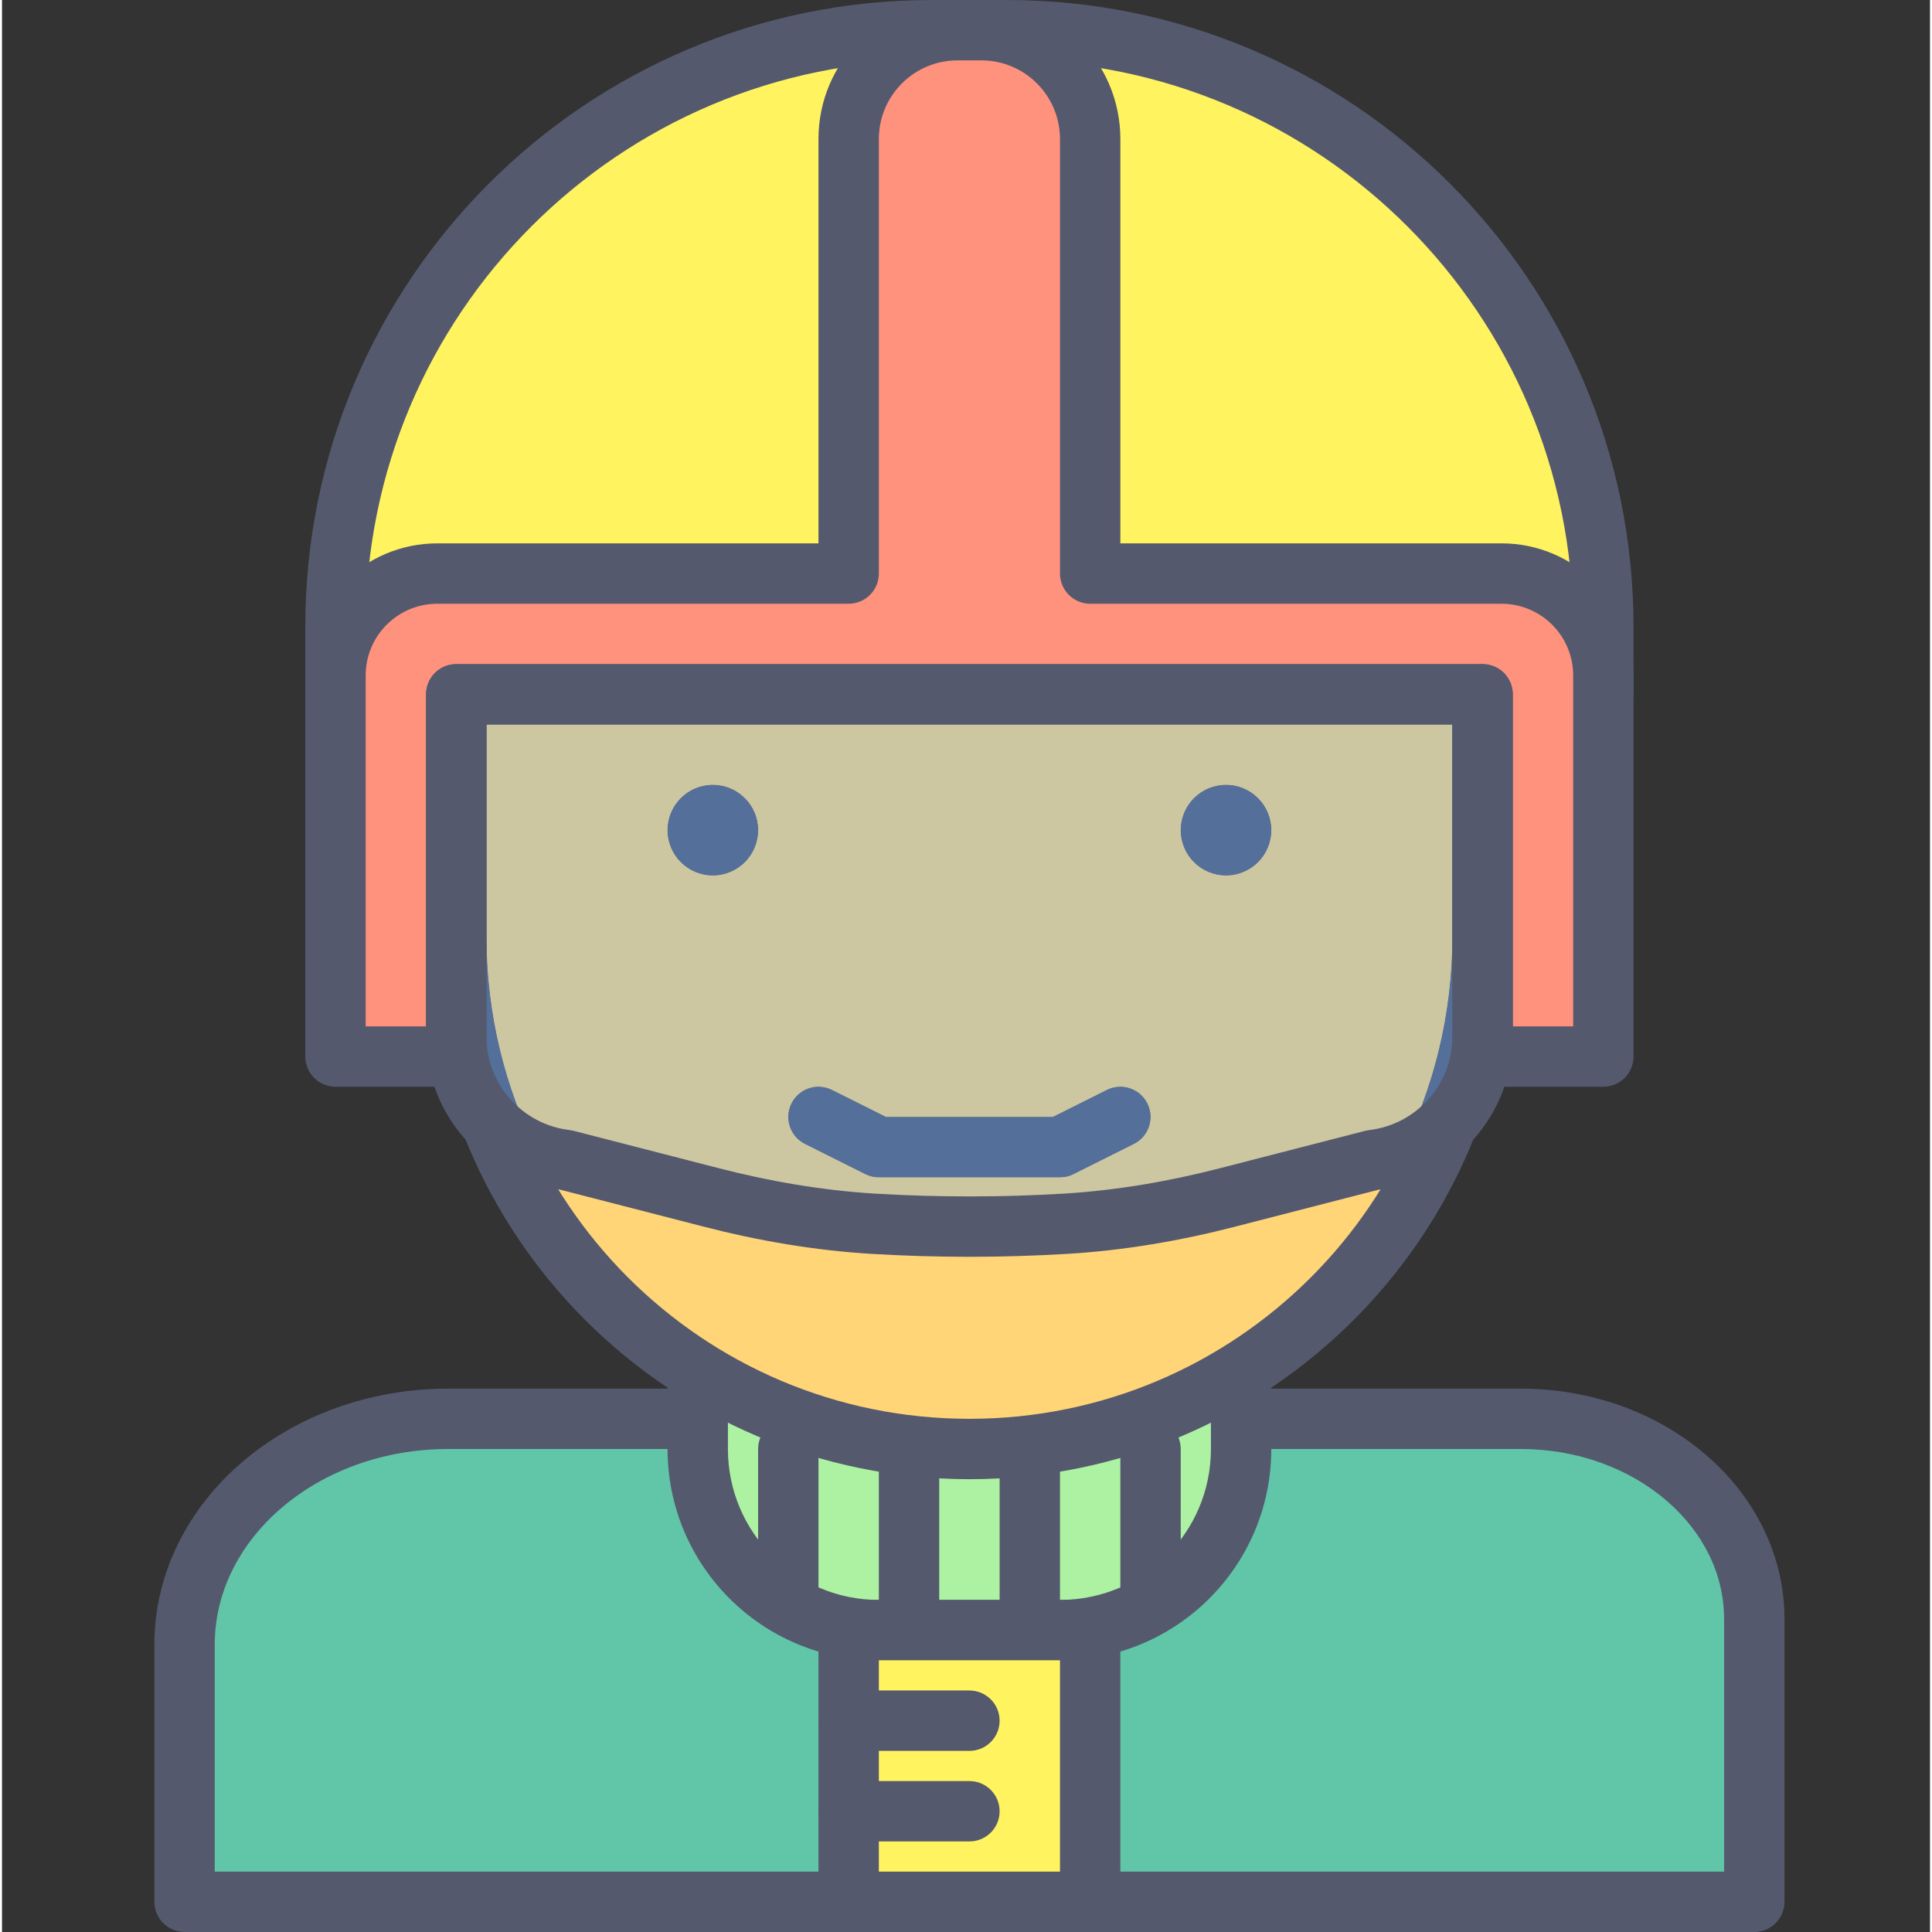 <svg height="436pt" viewBox="-34 0 436 436.907" width="436pt" xmlns="http://www.w3.org/2000/svg"><rect x="-34" y="0" width="436" height="436.907" fill="#333333" stroke="none"/><path d="m309.457 320.852h-242.539c-32.938 0-59.637 22.887-59.637 51.117v58.109h354.984v-63.957c0-25-23.641-45.27-52.809-45.27zm0 0" fill="#61c5a8"/><path d="m309.457 320.852v-6.824h-242.539c-18.055.004-34.516 6.258-46.613 16.617-12.086 10.324-19.859 25.008-19.852 41.328v58.105c0 1.801.73 3.559 2 4.828 1.273 1.273 3.031 2 4.828 2h354.984c1.797 0 3.555-.727 4.828-2 1.27-1.27 2-3.027 2-4.824v-63.961c.008-14.703-7.004-27.926-17.852-37.191-10.863-9.301-25.617-14.895-41.785-14.902v13.652c12.996-.004 24.645 4.535 32.898 11.617 8.266 7.113 13.074 16.527 13.082 26.824v57.133h-341.332v-51.285c.008-11.91 5.582-22.785 15.086-30.961 9.484-8.141 22.844-13.336 37.727-13.328h242.543v-6.828zm0 0" fill="#54596e"/><path d="m205.254 368.641h-40.961c-22.621 0-40.961-18.34-40.961-40.961v-13.652c0-3.77 3.059-6.828 6.828-6.828h109.227c3.77 0 6.828 3.059 6.828 6.828v13.652c0 22.621-18.34 40.961-40.961 40.961zm0 0" fill="#adf2a2"/><g fill="#54596e"><path d="m205.254 368.641v-6.828h-40.961c-9.445-.004-17.938-3.809-24.137-9.996-6.188-6.199-9.992-14.691-9.996-24.137v-13.652h109.227v13.652c-.004 9.445-3.812 17.938-9.996 24.137-6.199 6.188-14.691 9.992-24.137 9.996v13.652c26.395-.004 47.781-21.391 47.785-47.785v-13.652c-.004-7.543-6.109-13.648-13.652-13.652h-109.227c-7.543.004-13.648 6.109-13.652 13.652v13.652c.004 26.395 21.391 47.781 47.785 47.785h40.961zm0 0"/><path d="m164.293 327.68v40.961c0 3.77 3.059 6.824 6.828 6.824 3.77 0 6.824-3.055 6.824-6.824v-40.961c0-3.77-3.055-6.828-6.824-6.828-3.77 0-6.828 3.059-6.828 6.828"/><path d="m136.988 327.68v34.133c0 3.77 3.055 6.828 6.824 6.828s6.828-3.059 6.828-6.828v-34.133c0-3.77-3.059-6.828-6.828-6.828s-6.824 3.059-6.824 6.828"/><path d="m191.602 327.68v40.961c0 3.77 3.055 6.824 6.824 6.824s6.828-3.055 6.828-6.824v-40.961c0-3.77-3.059-6.828-6.828-6.828s-6.824 3.059-6.824 6.828"/><path d="m218.906 327.68v34.133c0 3.77 3.059 6.828 6.828 6.828s6.824-3.059 6.824-6.828v-34.133c0-3.77-3.055-6.828-6.824-6.828s-6.828 3.059-6.828 6.828"/></g><path d="m193.238 6.828h-16.93c-74.496 0-134.895 60.395-134.895 134.895v15.289h286.719v-15.289c0-74.5-60.398-134.895-134.895-134.895zm0 0" fill="#fff35f"/><path d="m193.238 6.828v-6.828h-16.93c-78.27.004-141.719 63.449-141.723 141.723v15.289c0 1.797.73 3.555 2 4.828 1.273 1.27 3.027 2 4.828 2h286.719c1.797 0 3.555-.73 4.828-2 1.27-1.273 1.996-3.031 1.996-4.828v-15.289c-.004-78.273-63.449-141.719-141.719-141.723v13.652c35.383.008 67.359 14.324 90.555 37.512 23.188 23.199 37.508 55.172 37.516 90.559v8.465h-273.07v-8.465c.004-35.387 14.324-67.359 37.512-90.559 23.199-23.188 55.176-37.504 90.559-37.512h16.93z" fill="#54596e"/><path d="m68.719 150.188v61.438c0 64.094 51.961 116.055 116.055 116.055s116.055-51.961 116.055-116.055v-61.438s-232.109-26.965-232.109 0" fill="#ffd578"/><path d="m68.719 150.188h-6.824v61.438c.004 67.867 55.012 122.875 122.879 122.883 67.867-.008 122.875-55.016 122.879-122.883v-61.438c0-3.461-2.602-6.383-6.039-6.781-.133-.008-103.262-12.02-172.719-12.031-17.406.008-32.676.734-44.152 2.727-5.762 1.02-10.57 2.281-14.617 4.371-2.02 1.066-3.914 2.363-5.508 4.293-1.594 1.883-2.758 4.633-2.723 7.422h13.652-1.875l1.5 1.234.375-1.234h-1.875l1.5 1.23.195-.172c.566-.496 2.598-1.543 5.656-2.367 4.602-1.293 11.418-2.309 19.605-2.934 8.203-.633 17.812-.918 28.266-.918 34.008 0 76.887 2.98 111.164 5.969 17.141 1.492 32.148 2.984 42.863 4.109 10.715 1.121 17.098 1.859 17.113 1.863l.789-6.781h-6.824v61.438c-.008 30.184-12.219 57.449-31.996 77.234-19.785 19.781-47.047 31.992-77.23 31.992-30.184 0-57.445-12.211-77.234-31.988-19.777-19.789-31.988-47.055-31.992-77.238v-61.438z" fill="#54596e"/><path d="m147.586 258.691 13.645 6.828c.969.48 1.977.719 3.055.719h40.969c1.078 0 2.09-.234 3.051-.719l13.656-6.828c3.371-1.684 4.738-5.785 3.051-9.156-1.684-3.371-5.785-4.738-9.156-3.055l-12.215 6.105h-37.742l-12.203-6.105c-3.371-1.688-7.473-.32-9.16 3.051-1.688 3.375-.324 7.473 3.051 9.16" fill="#54596e"/><path d="m136.988 187.734c0-5.656-4.586-10.238-10.242-10.238s-10.238 4.582-10.238 10.238 4.582 10.238 10.238 10.238 10.242-4.582 10.242-10.238" fill="#54596e"/><path d="m253.039 187.734c0-5.656-4.582-10.238-10.238-10.238-5.66 0-10.242 4.582-10.242 10.238s4.586 10.238 10.242 10.238 10.238-4.582 10.238-10.238" fill="#54596e"/><path d="m164.285 266.238c-1.078 0-2.086-.238-3.055-.719l-13.645-6.828c-3.371-1.688-4.738-5.785-3.051-9.16 1.195-2.391 3.605-3.773 6.109-3.773 1.027 0 2.07.234 3.051.723l12.203 6.105h37.742l12.215-6.105c.98-.488 2.02-.723 3.047-.723 2.504 0 4.914 1.383 6.109 3.777 1.688 3.371.32 7.473-3.051 9.156l-13.656 6.828c-.965.484-1.973.719-3.051.719zm-37.539-68.266c-5.656 0-10.238-4.582-10.238-10.238s4.582-10.238 10.238-10.238 10.242 4.582 10.242 10.238-4.586 10.238-10.242 10.238m116.055 0c-5.66 0-10.242-4.582-10.242-10.238s4.586-10.238 10.242-10.238 10.238 4.582 10.238 10.238-4.582 10.238-10.238 10.238m51.199-40.961h-218.453v54.613c0 17.719 4.207 34.422 11.684 49.207 2.016.734 4.145 1.246 6.359 1.508l48.742 5.734c14.098 1.656 28.27 2.488 42.441 2.488 14.168 0 28.34-.832 42.438-2.488l48.746-5.734c2.211-.262 4.34-.773 6.359-1.508 7.473-14.781 11.68-31.492 11.684-49.207z" fill="#ccc7a1"/><path d="m75.547 157.012h-6.828v77.363c0 12.047 7.609 22.484 18.512 26.453-7.477-14.777-11.684-31.484-11.684-49.203zm225.281 0h-6.828v54.613c0 17.719-4.207 34.426-11.684 49.207 10.898-3.969 18.512-14.41 18.512-26.457z" fill="#54709a"/><path d="m150.645 245.758c-2.504 0-4.914 1.383-6.109 3.773-1.688 3.375-.32 7.473 3.051 9.16l13.645 6.828c.969.48 1.977.719 3.055.719h40.969c1.078 0 2.09-.234 3.051-.719l13.656-6.828c3.371-1.684 4.738-5.785 3.051-9.156-1.195-2.395-3.605-3.777-6.109-3.777-1.027 0-2.066.234-3.047.723l-12.215 6.105h-37.742l-12.203-6.105c-.98-.488-2.023-.723-3.051-.723" fill="#54709a"/><path d="m126.746 177.492c-5.656 0-10.238 4.586-10.238 10.238 0 5.66 4.582 10.242 10.238 10.242s10.242-4.586 10.242-10.242c0-5.652-4.586-10.238-10.242-10.238" fill="#54709a"/><path d="m242.801 177.492c-5.66 0-10.242 4.586-10.242 10.238 0 5.66 4.586 10.242 10.242 10.242s10.238-4.586 10.238-10.242c0-5.652-4.582-10.238-10.238-10.238" fill="#54709a"/><path d="m212.078 129.707v-98.289c0-13.582-11.008-24.59-24.586-24.59h-5.438c-13.578 0-24.59 11.008-24.59 24.59v98.289h-93.039c-12.711 0-23.012 10.305-23.012 23.016v86.211h27.305v-81.922h232.109v81.922h27.305v-86.215c0-12.707-10.301-23.012-23.012-23.012zm0 0" fill="#ff927d"/><path d="m212.078 129.707h6.828v-98.289c-.004-17.355-14.062-31.414-31.414-31.418h-5.438c-17.352.004-31.41 14.062-31.414 31.418v91.461h-86.215c-16.484.004-29.836 13.359-29.84 29.84v86.215c0 1.797.73 3.555 2 4.828 1.273 1.27 3.031 2 4.828 2h27.305c1.797 0 3.559-.73 4.828-2 1.27-1.273 2-3.031 2-4.828v-75.094h218.453v75.094c0 1.797.73 3.555 2 4.828 1.273 1.27 3.031 2 4.828 2h27.305c1.797 0 3.559-.73 4.828-2 1.27-1.273 2-3.031 2-4.828v-86.215c-.008-16.48-13.355-29.836-29.84-29.84h-93.043v6.828h6.828-6.828v6.828h93.043c8.938.016 16.172 7.25 16.188 16.188v79.383h-13.656v-75.094c0-1.797-.727-3.555-2-4.828-1.27-1.27-3.027-1.996-4.824-1.996h-232.109c-1.797 0-3.555.727-4.824 1.996-1.27 1.27-2 3.031-2 4.828v75.094h-13.656v-79.387c.02-8.938 7.25-16.172 16.188-16.188h93.039c1.801 0 3.559-.727 4.828-2 1.273-1.27 2-3.027 2-4.824v-98.289c.016-9.809 7.957-17.746 17.762-17.766h5.438c9.805.02 17.742 7.957 17.762 17.766v98.289c0 1.797.727 3.555 2 4.824 1.27 1.273 3.027 2.004 4.824 2.004zm0 0" fill="#54596e"/><path d="m275.957 262.34-1.703-6.609-32.836 8.457c-11.641 3-23.469 5.023-35.344 5.738-7.094.422-14.195.633-21.301.633-7.105 0-14.211-.211-21.305-.633-11.871-.715-23.699-2.738-35.34-5.738l-32.836-8.457-.906-.172c-10.742-1.262-18.844-10.371-18.84-21.184v-70.535h218.453v70.535c.004 10.812-8.098 19.922-18.84 21.188l-.906.168 1.703 6.609.797 6.781c17.625-2.078 30.898-17.008 30.898-34.746v-77.363c0-1.797-.727-3.555-2-4.828-1.27-1.27-3.027-1.996-4.824-1.996h-232.109c-1.797 0-3.555.727-4.824 1.996-1.27 1.27-2 3.031-2 4.828v77.363c.004 17.738 13.273 32.668 30.895 34.746l.801-6.781-1.703 6.609 32.836 8.461c12.367 3.188 25.059 5.371 37.93 6.145 7.367.441 14.746.66 22.121.66s14.75-.223 22.117-.66c12.875-.773 25.566-2.957 37.934-6.145l32.836-8.461-1.703-6.609.797 6.781zm0 0" fill="#54596e"/><path d="m157.465 368.641h54.613v61.438h-54.613zm0 0" fill="#fff35f"/><path d="m212.078 430.078v-6.824h-47.785v-47.789h40.961v54.613h6.824v-6.824 6.824h6.828v-61.438c0-1.797-.727-3.559-2-4.828-1.27-1.27-3.027-2-4.828-2h-54.613c-1.797 0-3.555.73-4.824 2s-2 3.031-2 4.828v61.438c0 1.801.727 3.559 2 4.828 1.27 1.273 3.027 2 4.824 2h54.613c1.801 0 3.559-.727 4.828-2 1.273-1.27 2-3.027 2-4.828zm0 0" fill="#54596e"/><path d="m157.465 395.945h27.309c3.77 0 6.828-3.055 6.828-6.824 0-3.77-3.059-6.828-6.828-6.828h-27.309c-3.77 0-6.824 3.059-6.824 6.828 0 3.77 3.055 6.824 6.824 6.824" fill="#54596e"/><path d="m157.465 416.426h27.309c3.77 0 6.828-3.055 6.828-6.824 0-3.773-3.059-6.828-6.828-6.828h-27.309c-3.77 0-6.824 3.055-6.824 6.828 0 3.77 3.055 6.824 6.824 6.824" fill="#54596e"/></svg>
